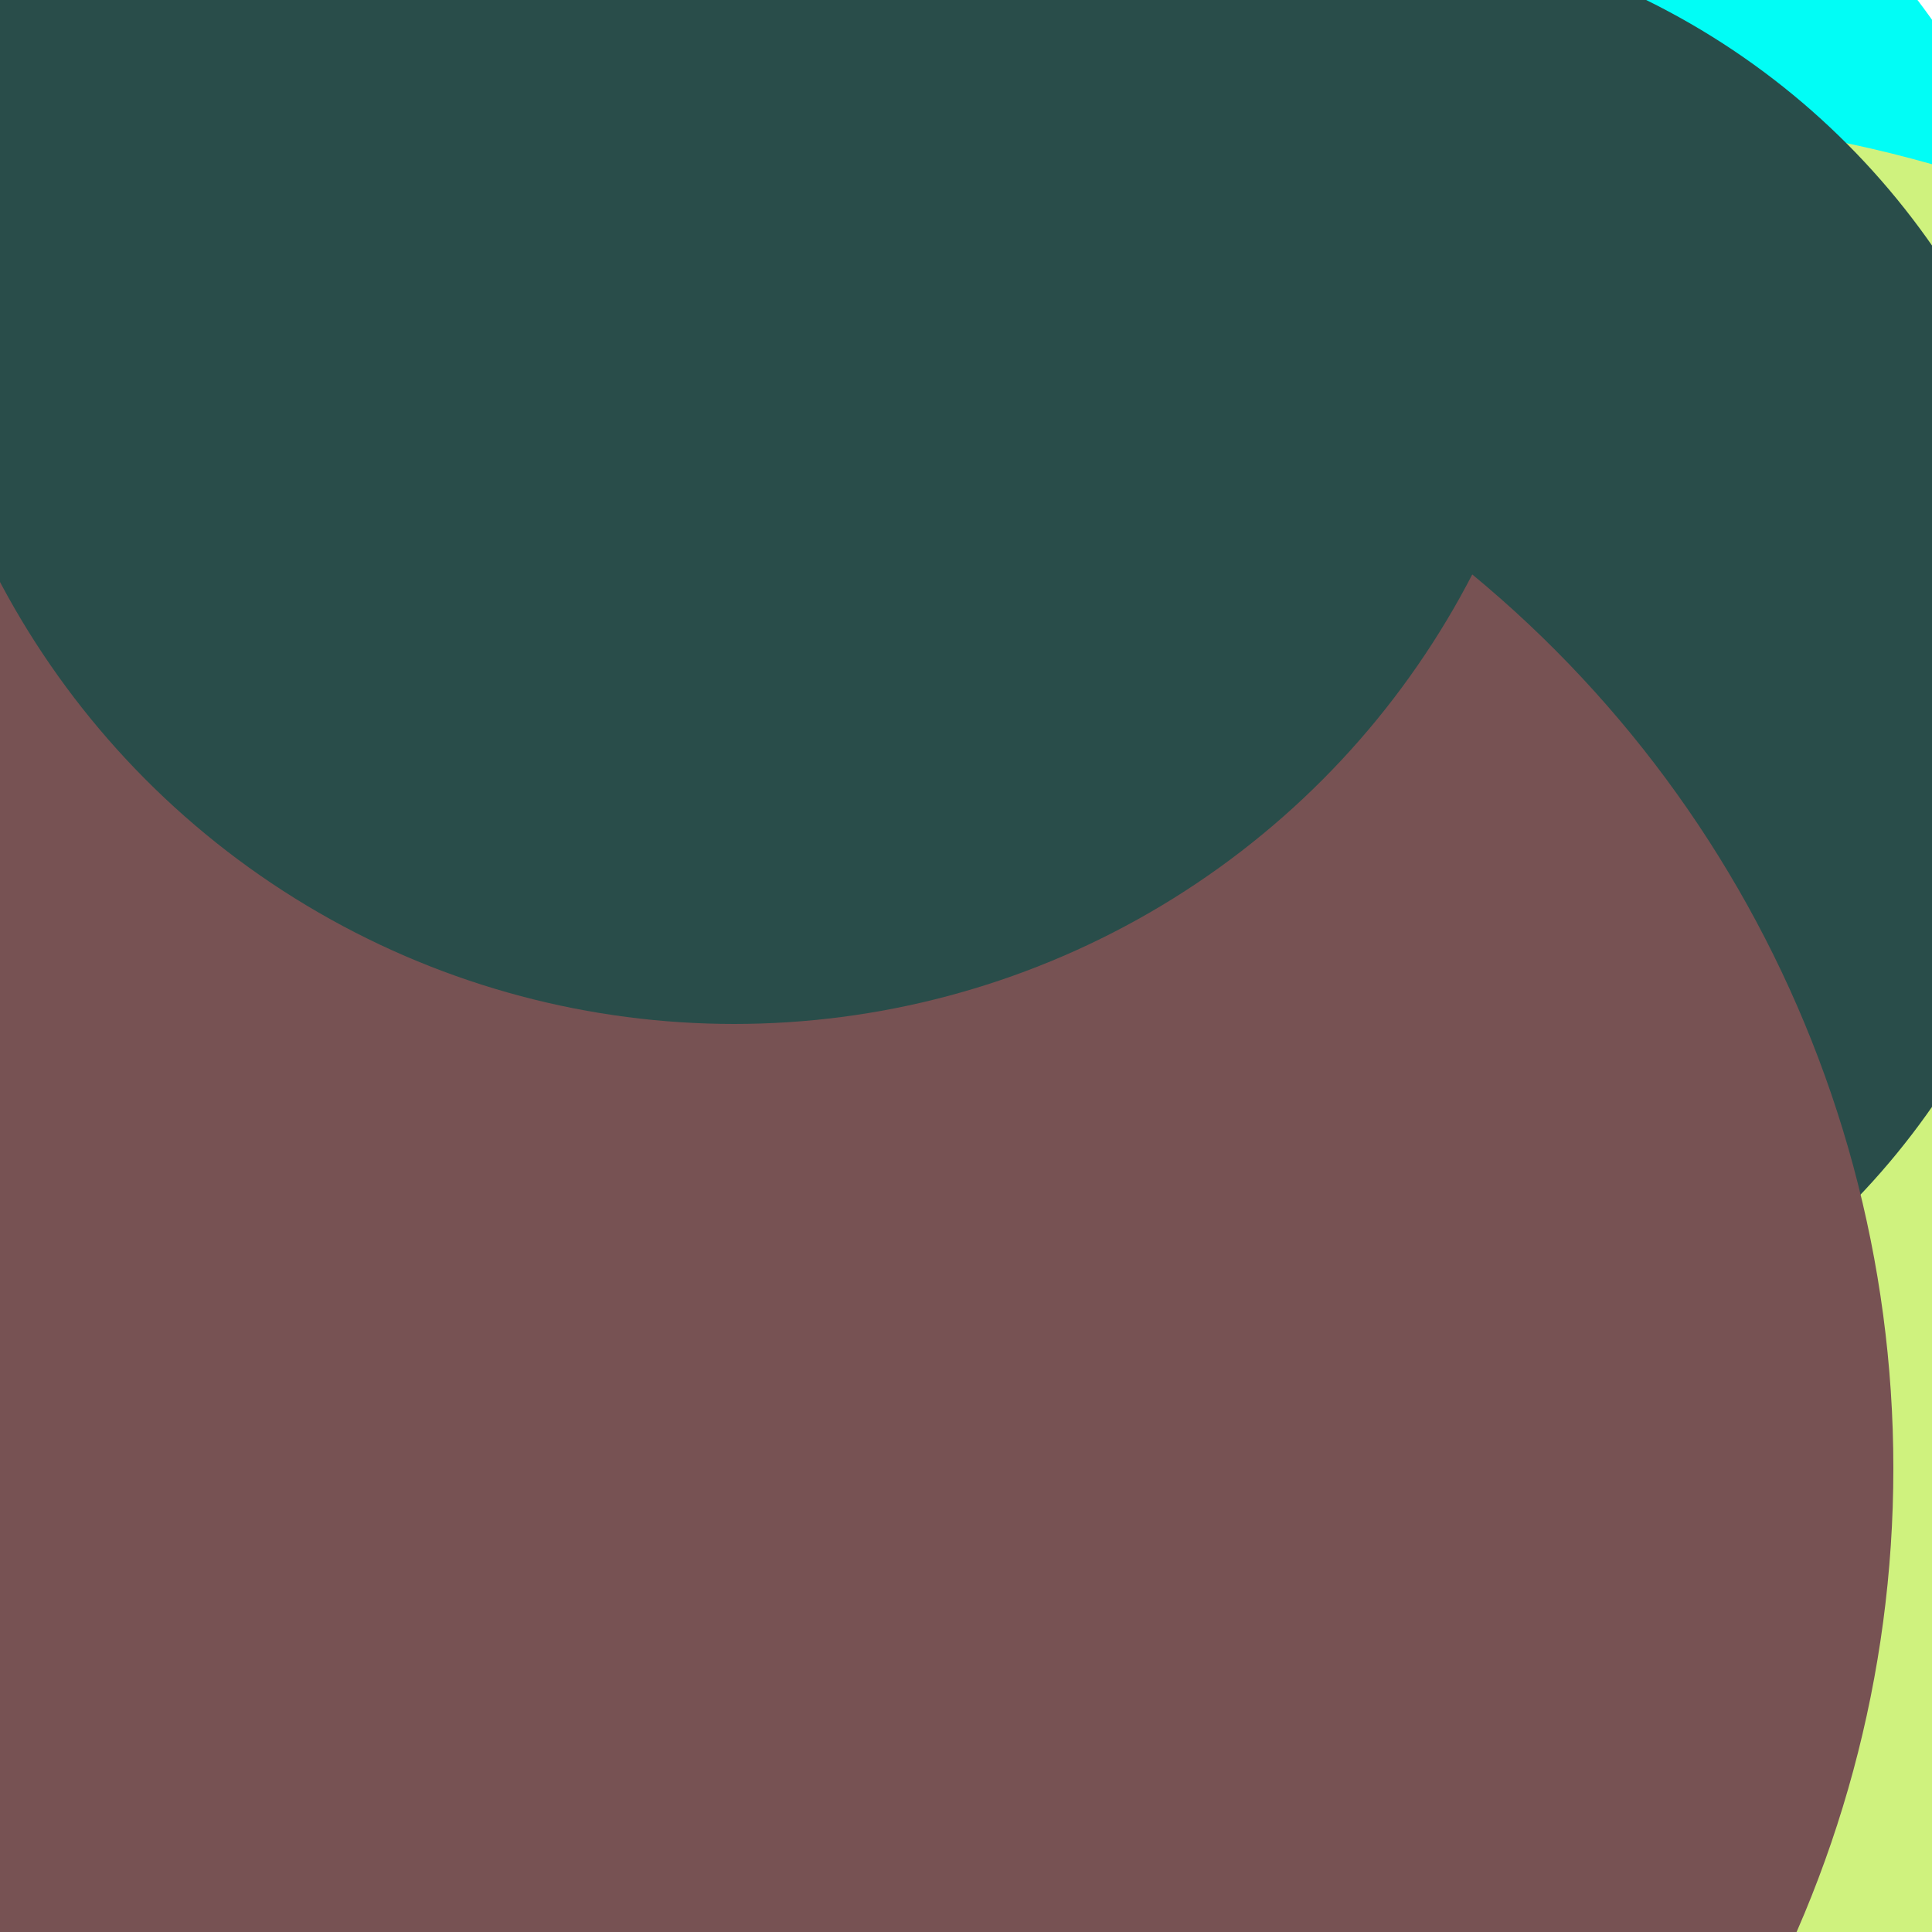 <svg xmlns="http://www.w3.org/2000/svg" preserveAspectRatio="xMinYMin meet" viewBox="0 0 777 777"><defs><filter id="f0" width="300%" height="300%" x="-100%" y="-100%"><feGaussianBlur in="SourceGraphic" stdDeviation="129"/></filter><filter id="f1" width="300%" height="300%" x="-100%" y="-100%"><feGaussianBlur in="SourceGraphic" stdDeviation="700"/></filter></defs><rect width="100%" height="100%" fill="#fff" /><circle cx="27%" cy="70%" r="28%" filter="url(#f1)" fill="#cff27e"></circle><circle cx="52%" cy="45%" r="14%" filter="url(#f1)" fill="#775253"></circle><circle cx="10%" cy="54%" r="13%" filter="url(#f0)" fill="#294d4a"></circle><circle cx="69%" cy="23%" r="38%" filter="url(#f0)" fill="#01fdf6"></circle><circle cx="82%" cy="72%" r="66%" filter="url(#f0)" fill="#cff27e"></circle><circle cx="68%" cy="35%" r="39%" filter="url(#f0)" fill="#294d4a"></circle><circle cx="38%" cy="76%" r="60%" filter="url(#f0)" fill="#775253"></circle><circle cx="38%" cy="10%" r="43%" filter="url(#f0)" fill="#294d4a"></circle></svg>